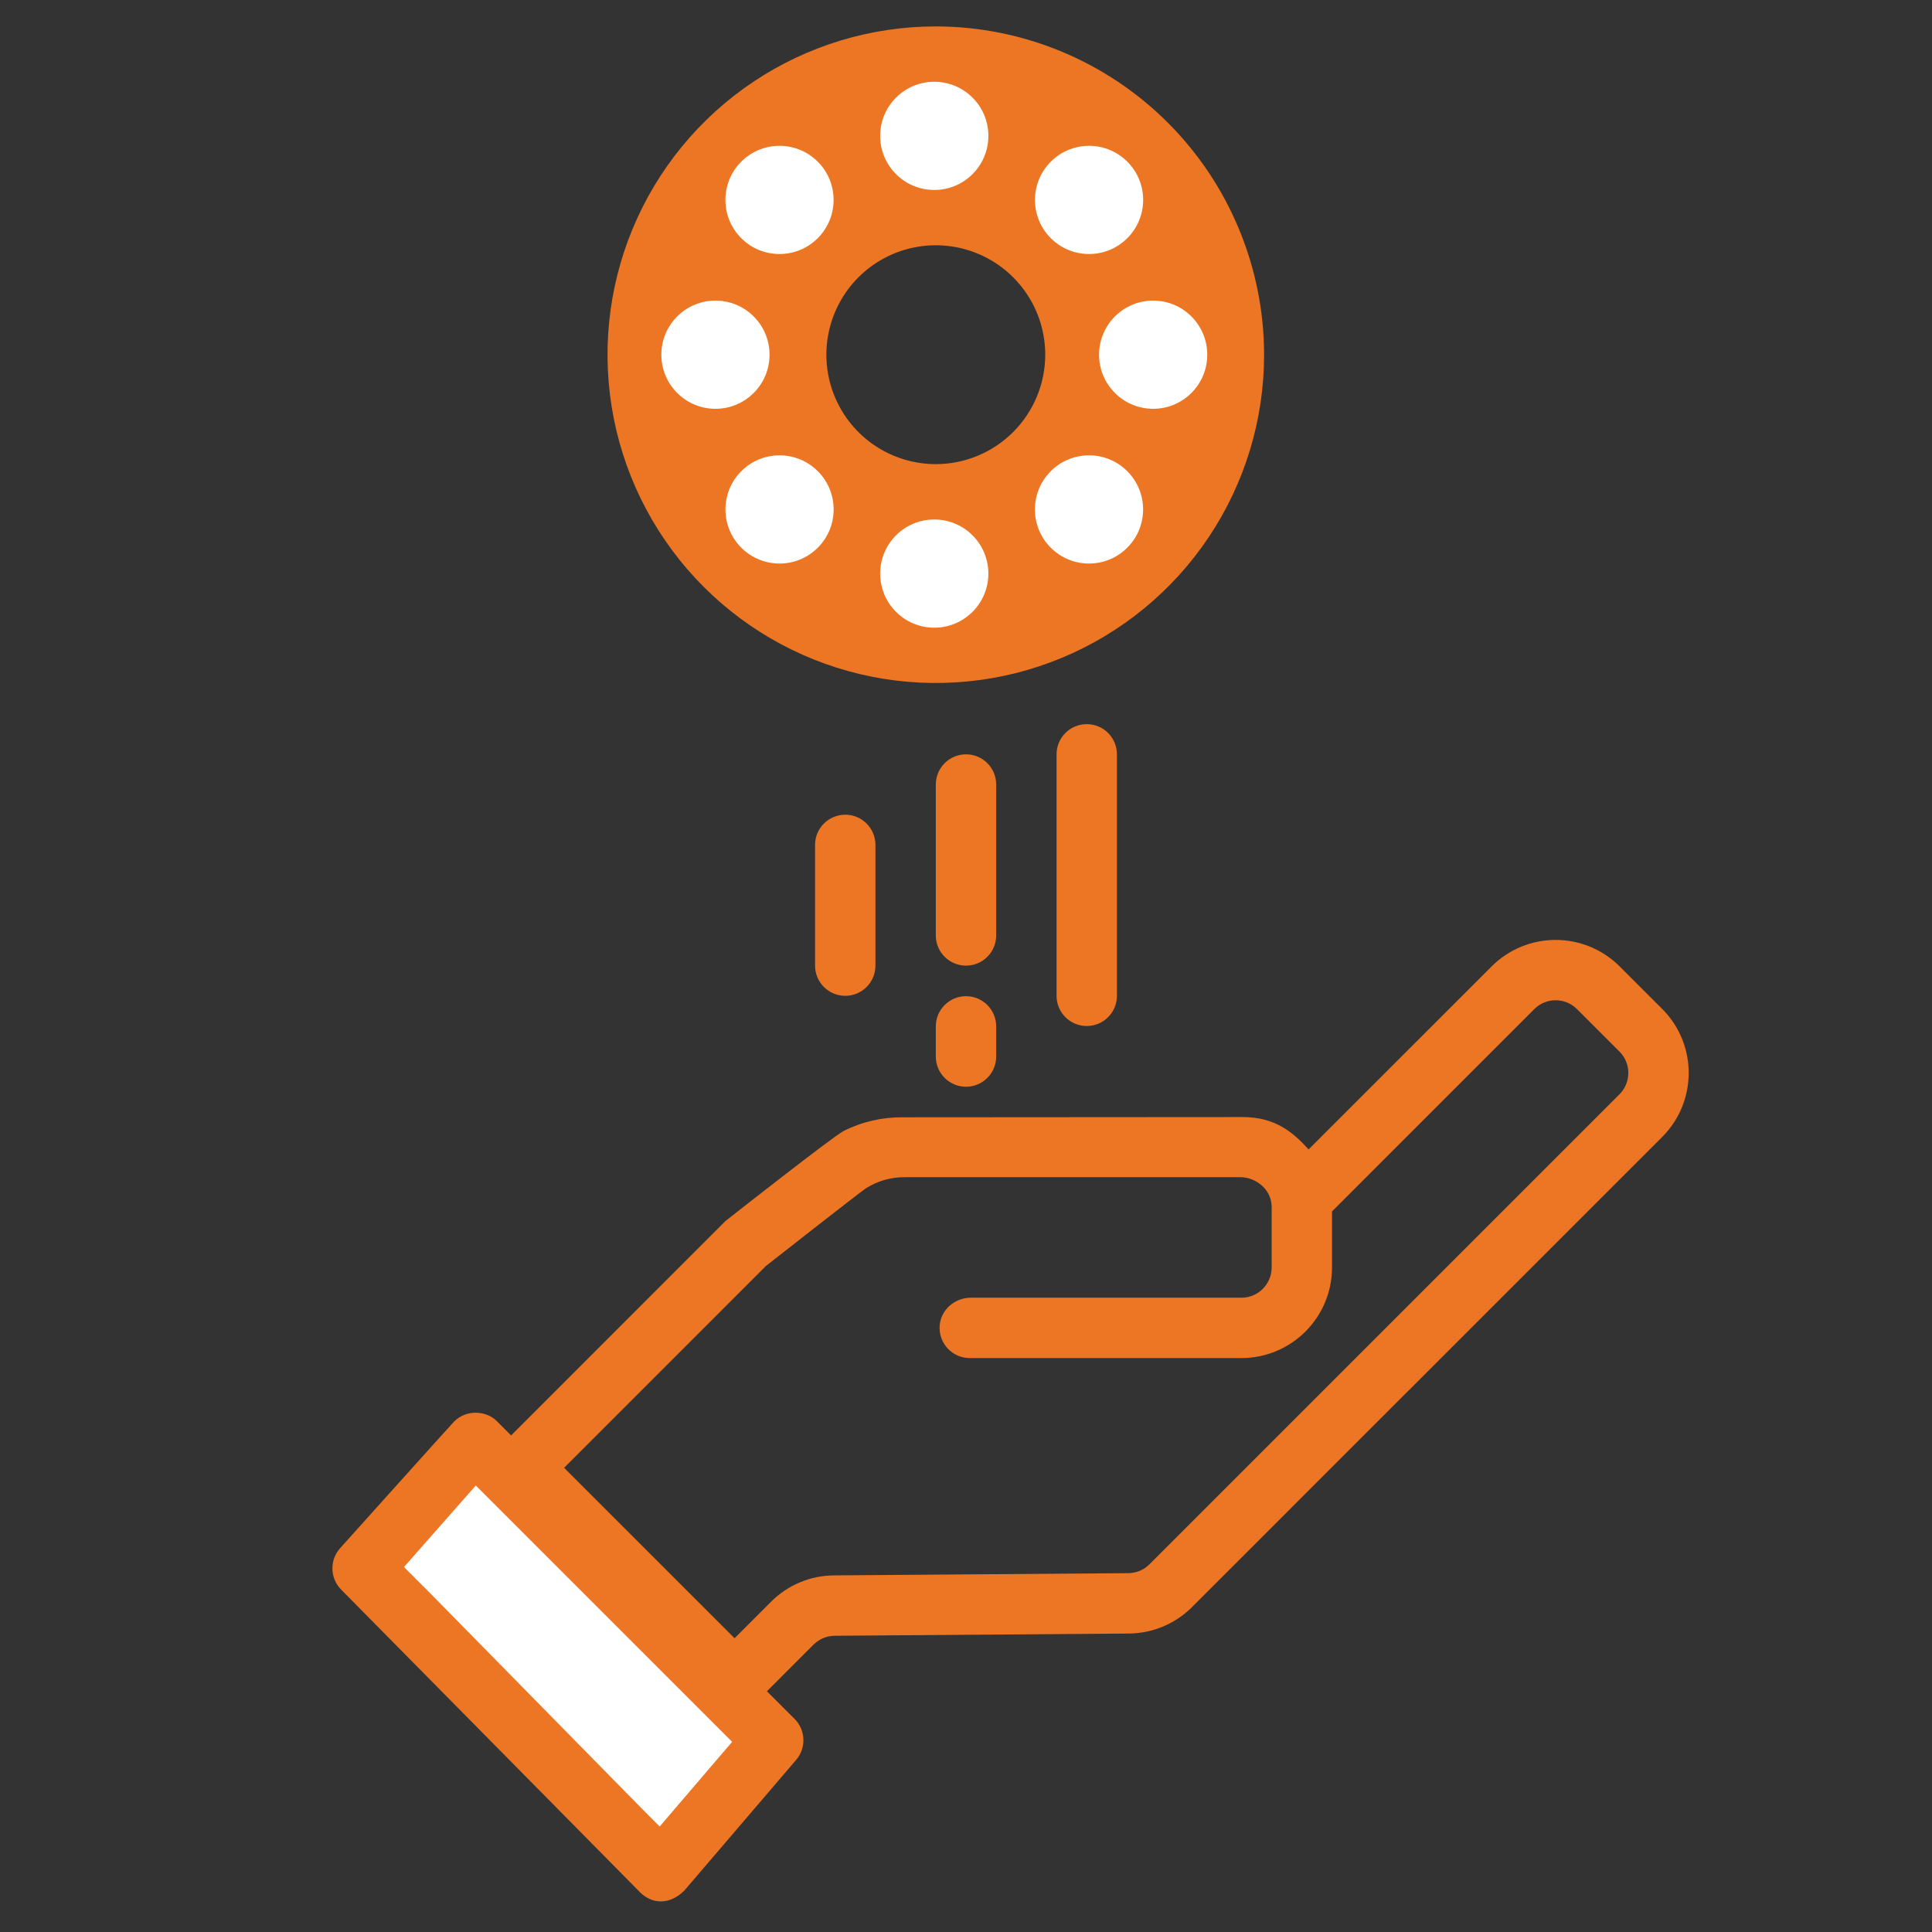 <svg width="512" height="512" viewBox="0 0 512 512" fill="none" xmlns="http://www.w3.org/2000/svg">
<rect x="0" y="0" width="512" height="512" fill="#333333" stroke="none"/>
<path d="M204.91 461.28L175.28 495.91L164.89 485.52L108.32 427.95L96.09 415.72L125.72 382.09L204.91 461.28Z" fill="white"/>
<path d="M256 264C251.582 264 248 267.582 248 272V280C248 284.418 251.582 288 256 288C260.418 288 264 284.418 264 280V272C264 267.582 260.418 264 256 264Z" fill="#EC7623"/>
<path d="M440.49 267.365L429.21 256.095C419.84 246.755 404.68 246.755 395.31 256.095L346.79 304.605C342.803 300.227 338.104 296.035 329.368 296.035L239.207 296.095C233.772 296.049 228.398 297.281 223.55 299.739C220.727 301.17 192.66 323.265 192.66 323.265C192.42 323.449 192.192 323.649 191.98 323.865L135.45 380.405L131.569 376.524C129.049 374.004 123.787 373.28 120.332 376.735C119.637 377.43 90.09 410.335 90.09 410.335C87.3 413.504 87.449 418.295 90.43 421.285L169.62 501.475C172.819 504.674 177.5 504.875 181.36 501.015L210.99 466.385C213.708 463.211 213.525 458.48 210.57 455.525L203.24 448.205L215.6 435.835C217.086 434.355 219.093 433.515 221.19 433.495L299.22 432.905C305.493 432.84 311.489 430.315 315.92 425.875L440.49 301.315C449.864 291.939 449.864 276.741 440.49 267.365V267.365ZM174.82 484.045L170.6 479.815L113.98 422.195L107.06 415.275L126.09 393.675L194.02 461.605L174.82 484.045ZM429.18 289.995L304.62 414.555C303.146 416.036 301.149 416.879 299.06 416.905L221.07 417.495C214.766 417.521 208.73 420.05 204.29 424.525L194.67 434.145L149.5 388.985L202.97 335.505C202.97 335.505 227.939 315.888 229.521 314.889C232.592 312.948 236.161 311.934 239.794 311.97H328.693C332.706 311.97 337.001 315.082 337.001 319.905V335.905C336.995 340.321 333.417 343.899 329.001 343.905H257.275C253.014 343.905 249.294 347.12 249.018 351.372C248.716 356.031 252.406 359.905 257.001 359.905H329.001C342.249 359.887 352.983 349.153 353.001 335.905V321.035L406.621 267.405C409.74 264.3 414.782 264.3 417.901 267.405L429.181 278.685C432.302 281.809 432.302 286.871 429.18 289.995V289.995Z" fill="#EC7623"/>
<path d="M264 207.905C264 203.487 260.418 199.905 256 199.905C251.582 199.905 248 203.487 248 207.905V247.905C248 252.323 251.582 255.905 256 255.905C260.418 255.905 264 252.323 264 247.905V207.905Z" fill="#EC7623"/>
<path d="M280 199.905V263.905C280 268.323 283.582 271.905 288 271.905C292.418 271.905 296 268.323 296 263.905V199.905C296 195.487 292.418 191.905 288 191.905C283.582 191.905 280 195.487 280 199.905V199.905Z" fill="#EC7623"/>
<path d="M216 223.905V255.905C216 260.323 219.582 263.905 224 263.905C228.418 263.905 232 260.323 232 255.905V223.905C232 219.487 228.418 215.905 224 215.905C219.582 215.905 216 219.487 216 223.905V223.905Z" fill="#EC7623"/>
<path d="M248 140.5H248.01L248.02 140.5C260.343 140.486 272.157 135.585 280.871 126.871C289.585 118.157 294.486 106.343 294.5 94.02V94.01V94C294.5 84.803 291.773 75.813 286.663 68.166C281.554 60.519 274.291 54.559 265.795 51.04C257.298 47.52 247.949 46.599 238.928 48.394C229.908 50.188 221.623 54.616 215.12 61.12C208.616 67.623 204.188 75.908 202.394 84.928C200.599 93.948 201.52 103.298 205.04 111.795C208.559 120.291 214.519 127.554 222.166 132.663C229.813 137.773 238.803 140.5 248 140.5ZM209.388 36.213C220.815 28.578 234.248 24.502 247.99 24.5C266.418 24.523 284.085 31.854 297.115 44.885C310.145 57.915 317.476 75.58 317.5 94.007C317.499 107.75 313.423 121.185 305.787 132.612C298.15 144.041 287.296 152.949 274.596 158.21C261.897 163.47 247.923 164.846 234.441 162.165C220.96 159.483 208.576 152.864 198.856 143.144C189.136 133.424 182.517 121.04 179.835 107.559C177.154 94.077 178.53 80.103 183.79 67.404C189.051 54.704 197.959 43.85 209.388 36.213Z" fill="white" stroke="#EC7623" stroke-width="35"/>
<circle cx="247.592" cy="152.008" r="17.5" fill="white" stroke="#EC7623" stroke-width="6.326"/>
<circle cx="247.59" cy="152.008" r="17.5" fill="white" stroke="#EC7623" stroke-width="6.326"/>
<circle cx="247.59" cy="36.008" r="17.5" fill="white" stroke="#EC7623" stroke-width="6.326"/>
<circle cx="206.575" cy="52.982" r="17.5" transform="rotate(135 206.575 52.982)" fill="white" stroke="#EC7623" stroke-width="6.326"/>
<circle cx="288.598" cy="135.006" r="17.5" transform="rotate(135 288.598 135.006)" fill="white" stroke="#EC7623" stroke-width="6.326"/>
<circle cx="288.61" cy="52.982" r="17.5" transform="rotate(-135 288.61 52.982)" fill="white" stroke="#EC7623" stroke-width="6.326"/>
<circle cx="206.586" cy="135.007" r="17.5" transform="rotate(-135 206.586 135.007)" fill="white" stroke="#EC7623" stroke-width="6.326"/>
<circle cx="305.6" cy="94.001" r="17.5" transform="rotate(-90 305.6 94.001)" fill="white" stroke="#EC7623" stroke-width="6.326"/>
<circle cx="189.6" cy="94.001" r="17.5" transform="rotate(-90 189.6 94.001)" fill="white" stroke="#EC7623" stroke-width="6.326"/>
</svg>
